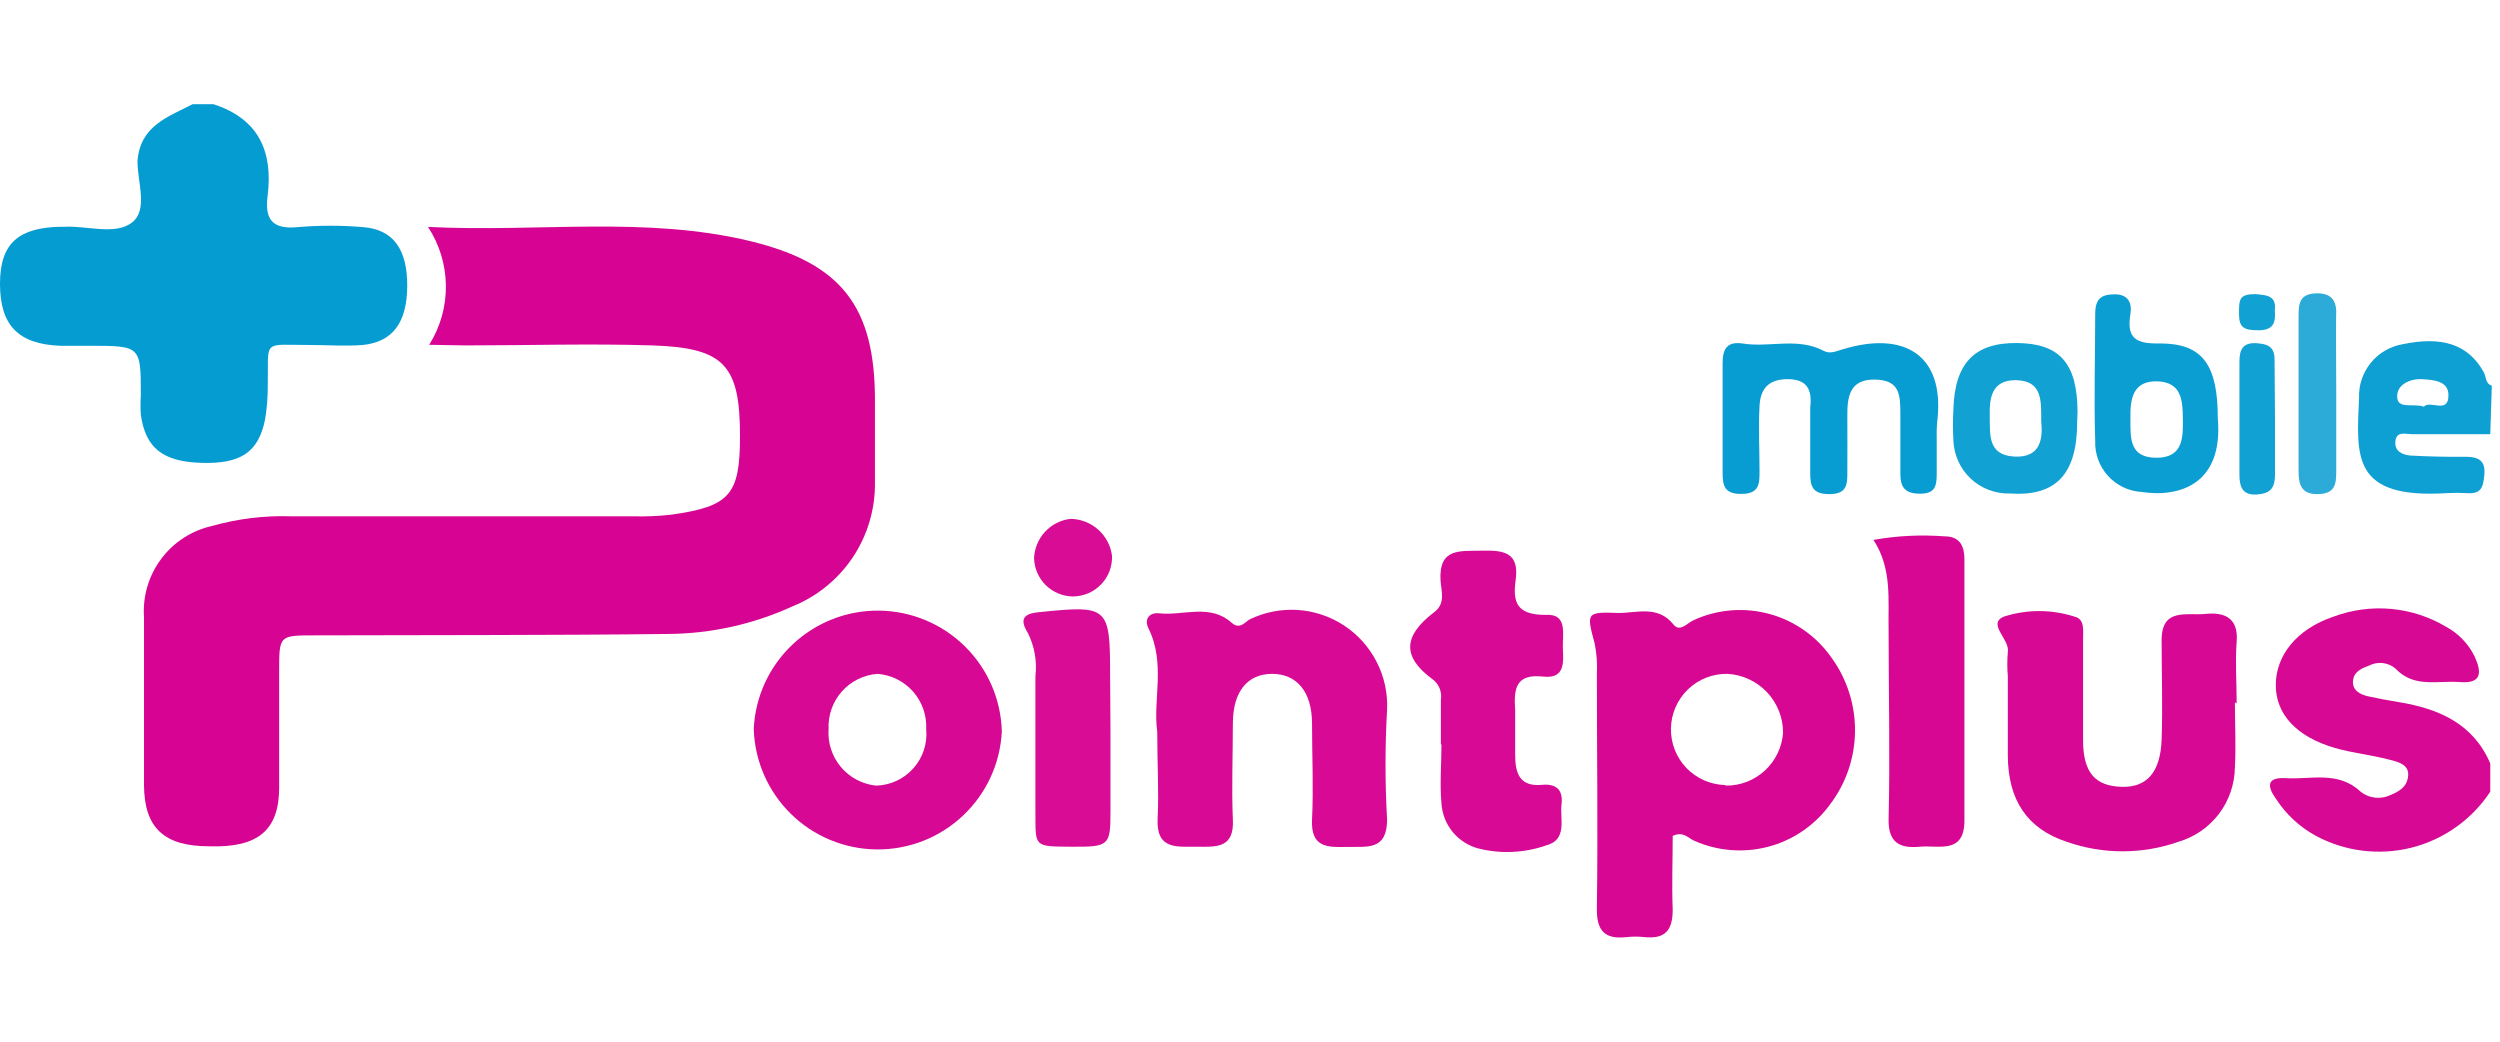 <svg width="48" height="20" viewBox="0 0 48 20" fill="none" xmlns="http://www.w3.org/2000/svg">
<path d="M4.096 2C4.975 2.283 5.246 2.92 5.137 3.769C5.08 4.222 5.239 4.406 5.714 4.361C6.133 4.325 6.555 4.325 6.974 4.361C7.551 4.406 7.822 4.787 7.819 5.493C7.815 6.198 7.536 6.567 6.962 6.624C6.631 6.65 6.299 6.624 5.967 6.624C5.013 6.624 5.16 6.503 5.141 7.409C5.142 7.627 5.125 7.846 5.088 8.061C4.96 8.687 4.617 8.91 3.866 8.887C3.115 8.864 2.795 8.593 2.704 7.967C2.696 7.841 2.696 7.715 2.704 7.59C2.704 6.639 2.704 6.639 1.709 6.639H1.162C0.347 6.609 0 6.243 0 5.447C0 4.651 0.377 4.369 1.169 4.354H1.237C1.675 4.331 2.203 4.519 2.527 4.278C2.851 4.037 2.64 3.509 2.64 3.094C2.689 2.415 3.225 2.245 3.7 2H4.096Z" fill="#049CD1"/>
<path d="M47.813 15.201C47.46 15.736 46.919 16.12 46.297 16.276C45.675 16.431 45.017 16.348 44.453 16.042C44.147 15.872 43.888 15.63 43.698 15.337C43.521 15.091 43.525 14.918 43.887 14.941C44.374 14.971 44.894 14.793 45.328 15.204C45.408 15.266 45.504 15.305 45.604 15.315C45.705 15.326 45.806 15.309 45.897 15.265C46.071 15.193 46.222 15.103 46.237 14.888C46.252 14.673 46.033 14.624 45.86 14.582C45.52 14.492 45.166 14.458 44.826 14.36C44.094 14.145 43.695 13.715 43.695 13.153C43.695 12.591 44.091 12.078 44.803 11.84C45.156 11.708 45.534 11.657 45.908 11.691C46.283 11.725 46.646 11.843 46.968 12.036C47.204 12.164 47.394 12.362 47.512 12.602C47.64 12.885 47.674 13.13 47.233 13.096C46.791 13.062 46.35 13.217 45.988 12.832C45.919 12.775 45.834 12.74 45.745 12.73C45.656 12.721 45.566 12.738 45.486 12.779C45.335 12.836 45.188 12.9 45.177 13.081C45.166 13.262 45.324 13.338 45.475 13.371C45.626 13.405 45.852 13.447 46.059 13.481C46.814 13.605 47.485 13.888 47.813 14.658V15.201Z" fill="#D70894"/>
<path d="M47.813 8.336C47.308 8.336 46.799 8.336 46.305 8.336C46.191 8.336 46.014 8.272 45.992 8.468C45.969 8.665 46.127 8.736 46.29 8.747C46.64 8.766 46.991 8.774 47.346 8.77C47.591 8.77 47.723 8.849 47.7 9.11C47.678 9.37 47.632 9.487 47.364 9.468C47.239 9.461 47.113 9.461 46.987 9.468C45.147 9.585 45.245 8.763 45.294 7.642C45.284 7.398 45.364 7.158 45.518 6.968C45.672 6.778 45.89 6.65 46.131 6.609C46.886 6.451 47.387 6.609 47.685 7.141C47.738 7.228 47.712 7.363 47.843 7.405L47.813 8.336ZM46.538 7.808C46.655 7.673 47.017 7.963 47.01 7.582C47.01 7.318 46.727 7.292 46.501 7.28C46.275 7.269 46.014 7.382 46.026 7.624C46.037 7.865 46.335 7.737 46.538 7.808Z" fill="#0EA0D3"/>
<path d="M8.241 6.62C8.454 6.28 8.565 5.887 8.561 5.485C8.557 5.084 8.438 4.693 8.218 4.357C10.342 4.463 12.398 4.142 14.419 4.633C16.165 5.059 16.799 5.9 16.799 7.68C16.799 8.208 16.799 8.736 16.799 9.264C16.805 9.775 16.657 10.275 16.374 10.7C16.09 11.125 15.685 11.454 15.211 11.644C14.465 11.985 13.655 12.165 12.835 12.172C10.572 12.199 8.309 12.191 6.046 12.199C5.36 12.199 5.36 12.199 5.36 12.877C5.36 13.632 5.36 14.386 5.36 15.118C5.36 15.948 4.945 16.279 4.017 16.249C3.153 16.249 2.772 15.899 2.765 15.08C2.765 14.005 2.765 12.927 2.765 11.852C2.737 11.451 2.854 11.054 3.094 10.732C3.334 10.41 3.682 10.185 4.073 10.098C4.564 9.959 5.073 9.897 5.582 9.913C7.772 9.913 9.962 9.913 12.152 9.913C12.395 9.92 12.639 9.91 12.88 9.883C14.012 9.724 14.208 9.506 14.208 8.374C14.208 7.013 13.91 6.677 12.526 6.632C11.334 6.594 10.138 6.632 8.943 6.632L8.241 6.62Z" fill="#D70392"/>
<path d="M32.116 16.049C32.116 16.506 32.097 16.985 32.116 17.464C32.116 17.871 31.965 18.033 31.569 17.992C31.458 17.98 31.347 17.98 31.237 17.992C30.807 18.041 30.652 17.871 30.66 17.43C30.682 15.921 30.66 14.443 30.66 12.945C30.671 12.748 30.657 12.551 30.618 12.357C30.46 11.765 30.449 11.746 31.078 11.769C31.433 11.769 31.833 11.618 32.131 11.991C32.255 12.149 32.402 11.953 32.531 11.901C32.987 11.695 33.501 11.657 33.984 11.791C34.466 11.925 34.886 12.224 35.171 12.636C35.468 13.049 35.624 13.547 35.616 14.056C35.608 14.565 35.436 15.058 35.125 15.461C34.833 15.855 34.415 16.137 33.94 16.26C33.465 16.382 32.962 16.339 32.516 16.136C32.414 16.091 32.319 15.955 32.116 16.049ZM33.13 15.084C33.409 15.088 33.679 14.985 33.884 14.796C34.09 14.607 34.215 14.347 34.235 14.069C34.236 13.78 34.125 13.502 33.927 13.291C33.728 13.081 33.457 12.954 33.168 12.938C32.885 12.933 32.611 13.04 32.408 13.237C32.204 13.434 32.087 13.703 32.082 13.986C32.077 14.269 32.184 14.543 32.381 14.747C32.578 14.95 32.847 15.068 33.13 15.073V15.084Z" fill="#D70693"/>
<path d="M22.219 14.043C22.132 13.458 22.385 12.742 22.053 12.07C21.959 11.882 22.072 11.754 22.26 11.776C22.724 11.825 23.23 11.584 23.648 11.957C23.799 12.089 23.893 11.957 23.991 11.893C24.278 11.754 24.595 11.691 24.913 11.711C25.231 11.731 25.538 11.834 25.804 12.008C26.07 12.183 26.286 12.423 26.431 12.707C26.577 12.99 26.646 13.306 26.632 13.624C26.592 14.326 26.592 15.03 26.632 15.733C26.632 16.332 26.255 16.253 25.877 16.261C25.5 16.268 25.165 16.287 25.191 15.736C25.221 15.122 25.191 14.507 25.191 13.892C25.191 13.277 24.893 12.938 24.425 12.938C23.958 12.938 23.671 13.27 23.671 13.892C23.671 14.514 23.645 15.122 23.671 15.736C23.701 16.287 23.354 16.261 22.981 16.257C22.607 16.253 22.2 16.325 22.226 15.725C22.253 15.201 22.219 14.673 22.219 14.043Z" fill="#D80A95"/>
<path d="M19.235 14.043C19.205 14.659 18.937 15.239 18.488 15.661C18.04 16.084 17.445 16.316 16.828 16.309C16.212 16.302 15.622 16.057 15.183 15.624C14.743 15.192 14.489 14.606 14.472 13.99C14.502 13.374 14.77 12.794 15.219 12.372C15.668 11.949 16.263 11.717 16.879 11.724C17.495 11.731 18.085 11.976 18.525 12.409C18.964 12.841 19.219 13.427 19.235 14.043ZM16.848 12.938C16.584 12.957 16.338 13.079 16.163 13.277C15.988 13.475 15.896 13.733 15.909 13.998C15.89 14.261 15.974 14.522 16.144 14.725C16.313 14.927 16.555 15.056 16.818 15.084C16.954 15.081 17.088 15.05 17.212 14.993C17.336 14.935 17.447 14.853 17.537 14.751C17.628 14.649 17.697 14.53 17.739 14.4C17.781 14.27 17.796 14.133 17.783 13.998C17.796 13.734 17.705 13.476 17.531 13.278C17.356 13.08 17.111 12.958 16.848 12.938Z" fill="#D70894"/>
<path d="M42.91 13.485C42.91 13.903 42.933 14.322 42.91 14.737C42.905 15.059 42.797 15.372 42.602 15.629C42.406 15.885 42.134 16.072 41.824 16.163C41.13 16.406 40.375 16.406 39.682 16.163C38.927 15.914 38.55 15.367 38.55 14.492C38.55 13.986 38.55 13.481 38.55 12.983C38.537 12.83 38.537 12.676 38.55 12.523C38.595 12.274 38.147 11.984 38.471 11.84C38.913 11.697 39.39 11.697 39.833 11.84C40.04 11.889 39.991 12.127 39.995 12.3C39.995 12.938 39.995 13.575 39.995 14.213C39.995 14.85 40.24 15.088 40.726 15.107C41.213 15.125 41.481 14.835 41.503 14.201C41.526 13.568 41.503 12.927 41.503 12.293C41.503 11.659 41.986 11.825 42.348 11.787C42.71 11.75 42.982 11.863 42.944 12.323C42.914 12.7 42.944 13.111 42.944 13.507L42.91 13.485Z" fill="#D70894"/>
<path d="M27.665 14.292C27.665 14.009 27.665 13.722 27.665 13.436C27.677 13.361 27.668 13.285 27.64 13.215C27.611 13.145 27.564 13.084 27.503 13.04C26.918 12.61 26.937 12.21 27.541 11.75C27.763 11.58 27.669 11.342 27.658 11.143C27.624 10.513 28.035 10.584 28.453 10.573C28.872 10.562 29.17 10.607 29.102 11.124C29.042 11.554 29.11 11.806 29.675 11.806C30.109 11.776 29.996 12.183 30.007 12.451C30.019 12.719 30.049 13.036 29.63 12.991C29.095 12.93 29.064 13.232 29.091 13.628C29.091 13.911 29.091 14.197 29.091 14.484C29.091 14.827 29.163 15.11 29.604 15.069C29.89 15.042 30.015 15.174 29.981 15.446C29.947 15.717 30.102 16.121 29.691 16.23C29.271 16.378 28.817 16.399 28.386 16.291C28.192 16.24 28.019 16.129 27.891 15.974C27.764 15.819 27.689 15.627 27.676 15.427C27.642 15.05 27.676 14.673 27.676 14.296L27.665 14.292Z" fill="#D80A95"/>
<path d="M35.97 10.366C36.422 10.286 36.882 10.263 37.339 10.298C37.641 10.298 37.717 10.501 37.717 10.743C37.717 12.415 37.717 14.084 37.717 15.752C37.717 16.408 37.226 16.223 36.86 16.257C36.495 16.291 36.249 16.197 36.261 15.721C36.291 14.514 36.261 13.307 36.261 12.097C36.249 11.516 36.332 10.92 35.97 10.366Z" fill="#D70693"/>
<path d="M37.185 8.378C37.185 8.619 37.185 8.861 37.185 9.102C37.185 9.343 37.147 9.479 36.864 9.479C36.581 9.479 36.487 9.359 36.487 9.102C36.487 8.725 36.487 8.348 36.487 7.971C36.487 7.593 36.487 7.295 35.997 7.288C35.506 7.28 35.465 7.627 35.469 8.001C35.472 8.374 35.469 8.702 35.469 9.053C35.469 9.291 35.469 9.483 35.133 9.487C34.797 9.491 34.756 9.336 34.756 9.079C34.756 8.661 34.756 8.246 34.756 7.827C34.797 7.484 34.699 7.28 34.322 7.28C33.945 7.28 33.798 7.476 33.783 7.797C33.76 8.212 33.783 8.631 33.783 9.045C33.783 9.283 33.783 9.475 33.451 9.483C33.119 9.491 33.074 9.34 33.074 9.079C33.074 8.378 33.074 7.673 33.074 6.971C33.074 6.684 33.172 6.556 33.451 6.594C33.971 6.681 34.514 6.469 35.016 6.737C35.144 6.805 35.265 6.737 35.393 6.703C36.555 6.353 37.328 6.809 37.2 8.046C37.187 8.156 37.182 8.267 37.185 8.378Z" fill="#089DD2"/>
<path d="M21.321 14.013C21.321 14.541 21.321 15.065 21.321 15.593C21.321 16.242 21.287 16.261 20.567 16.257C19.846 16.253 19.884 16.257 19.88 15.62C19.88 14.745 19.88 13.866 19.88 12.979C19.914 12.694 19.862 12.406 19.733 12.15C19.545 11.848 19.699 11.772 19.986 11.75C21.272 11.618 21.314 11.652 21.314 12.949L21.321 14.013Z" fill="#D80C95"/>
<path d="M42.582 8.035C42.688 9.272 41.877 9.562 41.111 9.445C40.865 9.429 40.636 9.317 40.471 9.134C40.306 8.951 40.219 8.711 40.228 8.465C40.202 7.654 40.228 6.843 40.228 6.028C40.228 5.734 40.345 5.651 40.606 5.651C40.866 5.651 40.938 5.824 40.904 6.028C40.828 6.492 41.002 6.605 41.473 6.594C42.295 6.594 42.582 7.009 42.582 8.035ZM40.904 8.035C40.904 8.412 40.881 8.789 41.405 8.789C41.929 8.789 41.914 8.378 41.911 8.035C41.907 7.691 41.888 7.337 41.42 7.322C40.953 7.307 40.896 7.658 40.904 8.035Z" fill="#0A9ED2"/>
<path d="M39.882 8.095C39.882 9.106 39.474 9.536 38.588 9.475C38.309 9.482 38.039 9.379 37.836 9.188C37.633 8.996 37.514 8.732 37.505 8.453C37.494 8.257 37.494 8.061 37.505 7.865C37.528 6.975 37.909 6.579 38.724 6.586C39.538 6.594 39.882 6.963 39.889 7.899L39.882 8.095ZM39.191 8.095C39.191 7.695 39.218 7.307 38.701 7.299C38.241 7.299 38.196 7.635 38.203 7.982C38.211 8.329 38.154 8.736 38.671 8.766C39.188 8.796 39.225 8.412 39.191 8.087V8.095Z" fill="#11A1D3"/>
<path d="M44.856 7.544C44.856 8.05 44.856 8.555 44.856 9.053C44.856 9.294 44.834 9.479 44.509 9.487C44.185 9.494 44.132 9.309 44.132 9.03C44.132 8.042 44.132 7.054 44.132 6.062C44.132 5.817 44.159 5.64 44.475 5.632C44.792 5.625 44.875 5.802 44.853 6.085C44.849 6.575 44.856 7.058 44.856 7.544Z" fill="#2CABD8"/>
<path d="M43.68 8.065C43.68 8.416 43.68 8.766 43.68 9.117C43.68 9.362 43.597 9.475 43.336 9.494C43.076 9.513 42.997 9.374 42.997 9.117C42.997 8.393 42.997 7.669 42.997 6.948C42.997 6.707 43.065 6.571 43.333 6.59C43.6 6.609 43.68 6.699 43.672 6.948C43.672 7.318 43.68 7.691 43.68 8.065Z" fill="#11A1D3"/>
<path d="M20.608 11.452C20.412 11.452 20.223 11.375 20.081 11.238C19.941 11.1 19.859 10.913 19.854 10.716C19.862 10.528 19.937 10.348 20.065 10.21C20.194 10.071 20.368 9.983 20.555 9.962C20.752 9.965 20.94 10.039 21.087 10.17C21.233 10.301 21.327 10.48 21.351 10.675C21.354 10.775 21.337 10.874 21.302 10.968C21.266 11.061 21.212 11.147 21.142 11.219C21.073 11.291 20.991 11.349 20.899 11.389C20.807 11.429 20.708 11.45 20.608 11.452Z" fill="#D80C95"/>
<path d="M43.676 5.964C43.698 6.194 43.646 6.341 43.367 6.341C43.087 6.341 42.989 6.296 42.989 6.024C42.989 5.753 42.989 5.647 43.299 5.647C43.514 5.666 43.714 5.67 43.676 5.964Z" fill="#11A1D3"/>
</svg>
